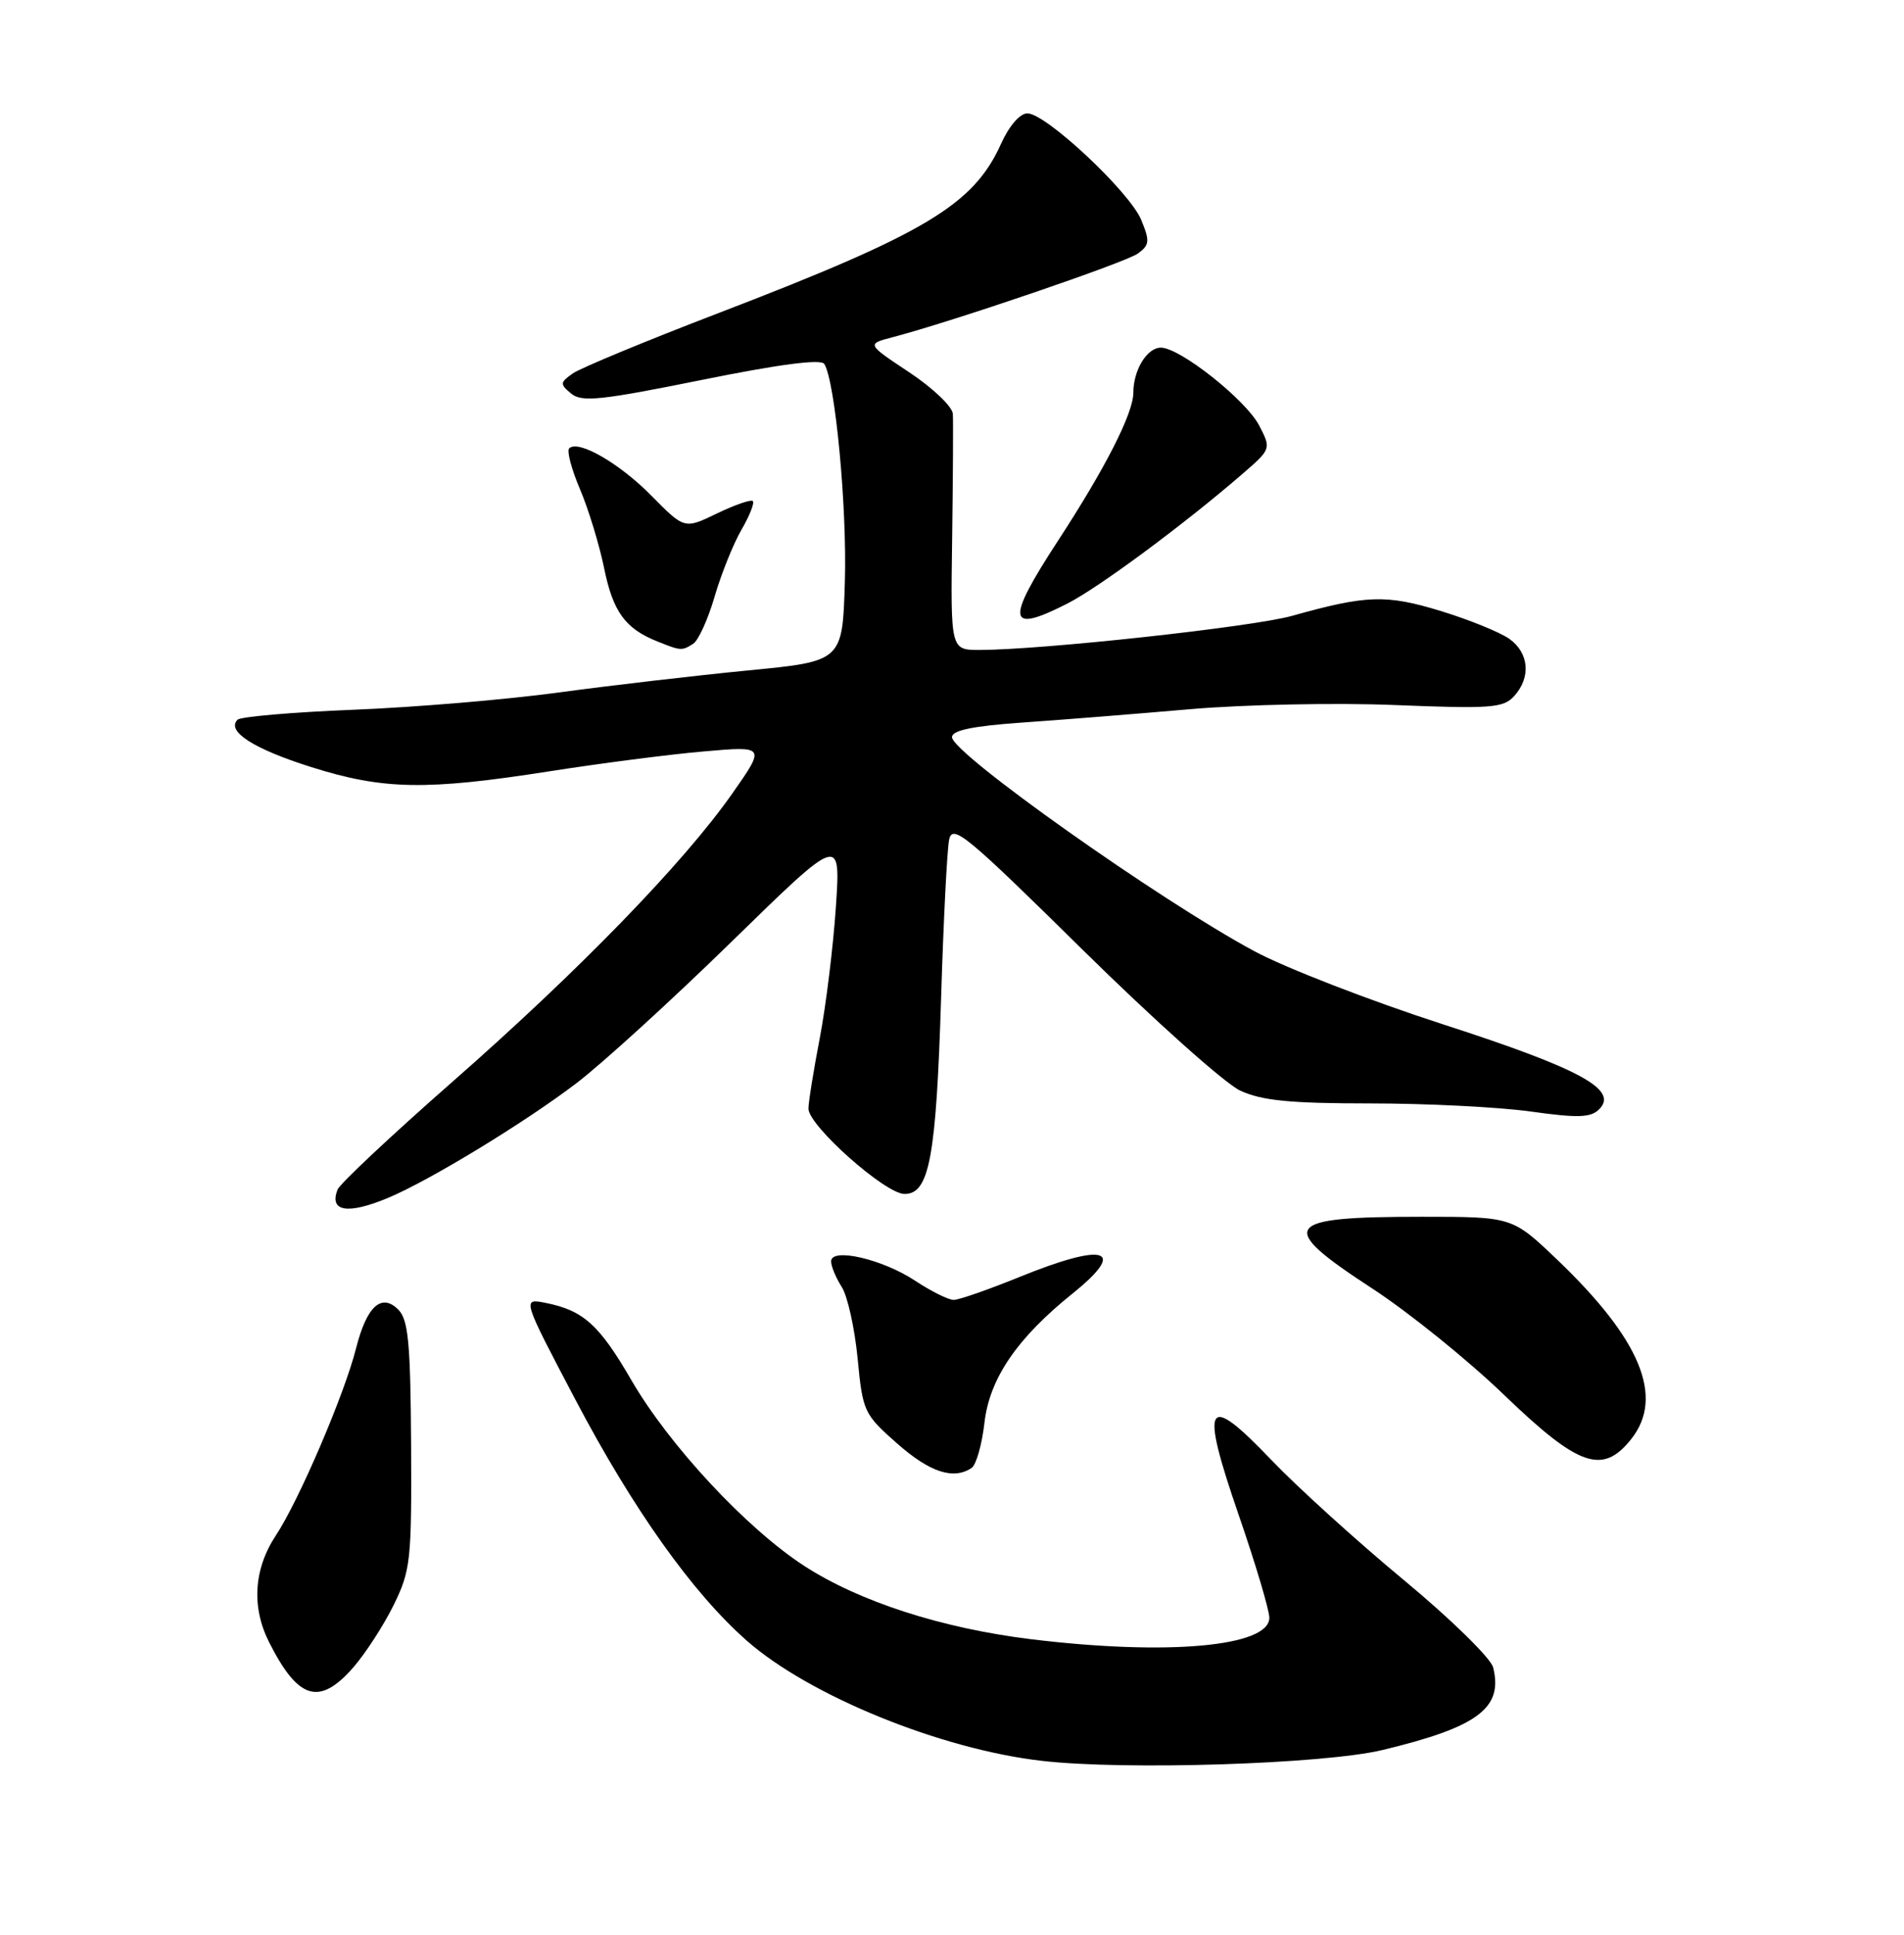 <?xml version="1.0" encoding="UTF-8" standalone="no"?>
<!DOCTYPE svg PUBLIC "-//W3C//DTD SVG 1.1//EN" "http://www.w3.org/Graphics/SVG/1.1/DTD/svg11.dtd" >
<svg xmlns="http://www.w3.org/2000/svg" xmlns:xlink="http://www.w3.org/1999/xlink" version="1.1" viewBox="0 0 252 256">
 <g >
 <path fill="currentColor"
d=" M 183.00 231.55 C 195.61 228.52 198.97 226.00 197.62 220.62 C 197.31 219.40 191.99 214.19 185.78 209.05 C 179.58 203.91 171.69 196.76 168.25 193.16 C 159.59 184.09 158.78 185.48 163.95 200.47 C 166.18 206.93 168.00 213.05 168.00 214.06 C 168.00 217.88 154.51 219.09 136.50 216.90 C 124.65 215.45 113.72 211.92 106.42 207.18 C 98.76 202.20 88.55 191.22 83.56 182.61 C 79.33 175.31 77.21 173.39 72.24 172.40 C 69.09 171.77 69.09 171.77 76.12 185.13 C 83.78 199.69 91.66 210.77 98.84 217.09 C 107.11 224.37 124.52 231.46 137.90 232.99 C 148.90 234.26 175.24 233.42 183.00 231.55 Z  M 46.74 220.65 C 48.35 218.81 50.76 215.09 52.09 212.40 C 54.35 207.80 54.49 206.51 54.41 191.19 C 54.33 177.64 54.04 174.61 52.71 173.28 C 50.48 171.05 48.53 172.85 47.12 178.42 C 45.60 184.46 39.56 198.56 36.52 203.15 C 33.58 207.59 33.26 212.64 35.62 217.30 C 39.47 224.91 42.26 225.75 46.74 220.65 Z  M 128.60 194.23 C 129.20 193.83 129.97 191.12 130.30 188.22 C 130.98 182.38 134.61 177.06 141.95 171.16 C 149.33 165.23 146.33 164.32 134.85 169.00 C 130.81 170.64 126.93 171.99 126.23 172.00 C 125.53 172.00 123.23 170.86 121.12 169.46 C 116.79 166.60 110.00 165.03 110.00 166.90 C 110.00 167.55 110.63 169.07 111.41 170.29 C 112.18 171.50 113.12 175.76 113.51 179.75 C 114.18 186.78 114.35 187.13 118.74 191.00 C 123.07 194.82 126.20 195.84 128.60 194.23 Z  M 215.93 190.37 C 220.29 184.82 217.12 177.19 206.06 166.64 C 200.15 161.00 200.15 161.00 188.16 161.00 C 169.65 161.00 168.86 162.17 181.68 170.53 C 186.46 173.65 194.30 179.97 199.10 184.60 C 208.99 194.11 212.13 195.19 215.93 190.37 Z  M 51.36 158.50 C 56.88 156.19 69.41 148.56 76.30 143.32 C 79.71 140.72 88.97 132.28 96.88 124.55 C 111.27 110.50 111.27 110.50 110.63 120.02 C 110.28 125.25 109.32 133.06 108.50 137.36 C 107.67 141.66 107.00 145.86 107.00 146.69 C 107.00 148.94 117.15 157.96 119.70 157.98 C 123.00 158.01 123.90 153.19 124.56 132.00 C 124.87 121.83 125.35 112.43 125.62 111.11 C 126.06 108.97 127.87 110.47 143.30 125.68 C 152.76 135.00 162.14 143.38 164.15 144.31 C 167.01 145.63 170.74 146.00 181.33 146.00 C 188.77 146.00 198.33 146.48 202.57 147.07 C 208.87 147.95 210.54 147.89 211.66 146.77 C 214.25 144.18 209.16 141.42 191.00 135.54 C 181.38 132.43 170.12 128.07 166.00 125.85 C 153.50 119.13 126.00 99.67 126.00 97.54 C 126.00 96.64 128.71 96.07 135.25 95.61 C 140.34 95.26 150.35 94.46 157.49 93.84 C 164.64 93.22 176.86 92.97 184.65 93.29 C 197.34 93.80 198.98 93.68 200.41 92.10 C 202.66 89.61 202.38 86.38 199.75 84.52 C 198.51 83.65 194.43 81.99 190.67 80.84 C 183.45 78.64 180.87 78.72 171.00 81.49 C 165.79 82.95 137.93 85.99 129.65 86.00 C 125.81 86.00 125.81 86.00 126.02 71.25 C 126.13 63.14 126.17 55.72 126.11 54.76 C 126.05 53.80 123.46 51.33 120.35 49.27 C 114.70 45.52 114.70 45.52 118.10 44.63 C 125.93 42.59 149.01 34.72 150.61 33.54 C 152.15 32.42 152.20 31.89 151.04 29.09 C 149.50 25.37 138.42 15.00 135.98 15.00 C 134.99 15.00 133.56 16.65 132.48 19.05 C 128.84 27.11 122.49 30.91 95.11 41.42 C 85.54 45.09 76.87 48.68 75.83 49.40 C 74.10 50.61 74.09 50.83 75.60 52.08 C 76.99 53.24 79.54 52.97 92.84 50.28 C 103.17 48.19 108.67 47.47 109.10 48.16 C 110.55 50.50 112.12 67.19 111.82 77.00 C 111.50 87.50 111.50 87.50 99.00 88.71 C 92.12 89.38 80.88 90.69 74.00 91.62 C 67.12 92.56 54.90 93.59 46.83 93.91 C 38.76 94.23 31.84 94.83 31.44 95.23 C 29.92 96.75 33.53 99.08 41.17 101.49 C 50.72 104.51 56.42 104.61 72.70 102.06 C 79.41 101.01 88.59 99.82 93.11 99.43 C 101.33 98.71 101.33 98.71 96.91 105.01 C 90.48 114.18 76.62 128.45 59.89 143.13 C 51.81 150.22 44.97 156.64 44.67 157.41 C 43.55 160.33 46.01 160.73 51.36 158.50 Z  M 91.75 85.18 C 92.43 84.74 93.71 81.94 94.58 78.94 C 95.45 75.95 97.05 71.98 98.12 70.12 C 99.20 68.27 99.88 66.55 99.64 66.30 C 99.39 66.06 97.26 66.80 94.89 67.94 C 90.59 70.02 90.59 70.02 86.24 65.61 C 81.97 61.28 76.52 58.14 75.33 59.33 C 75.00 59.67 75.64 62.09 76.76 64.72 C 77.88 67.35 79.31 72.04 79.95 75.14 C 81.13 80.96 82.75 83.18 87.02 84.88 C 90.14 86.13 90.24 86.13 91.75 85.18 Z  M 141.29 79.85 C 145.42 77.75 156.71 69.39 164.38 62.76 C 168.25 59.41 168.26 59.40 166.66 56.31 C 164.91 52.92 156.17 46.00 153.65 46.00 C 151.81 46.00 150.00 48.96 150.00 51.97 C 150.00 54.68 146.28 61.98 139.99 71.61 C 133.05 82.25 133.31 83.92 141.29 79.85 Z "/>
</g>
</svg>